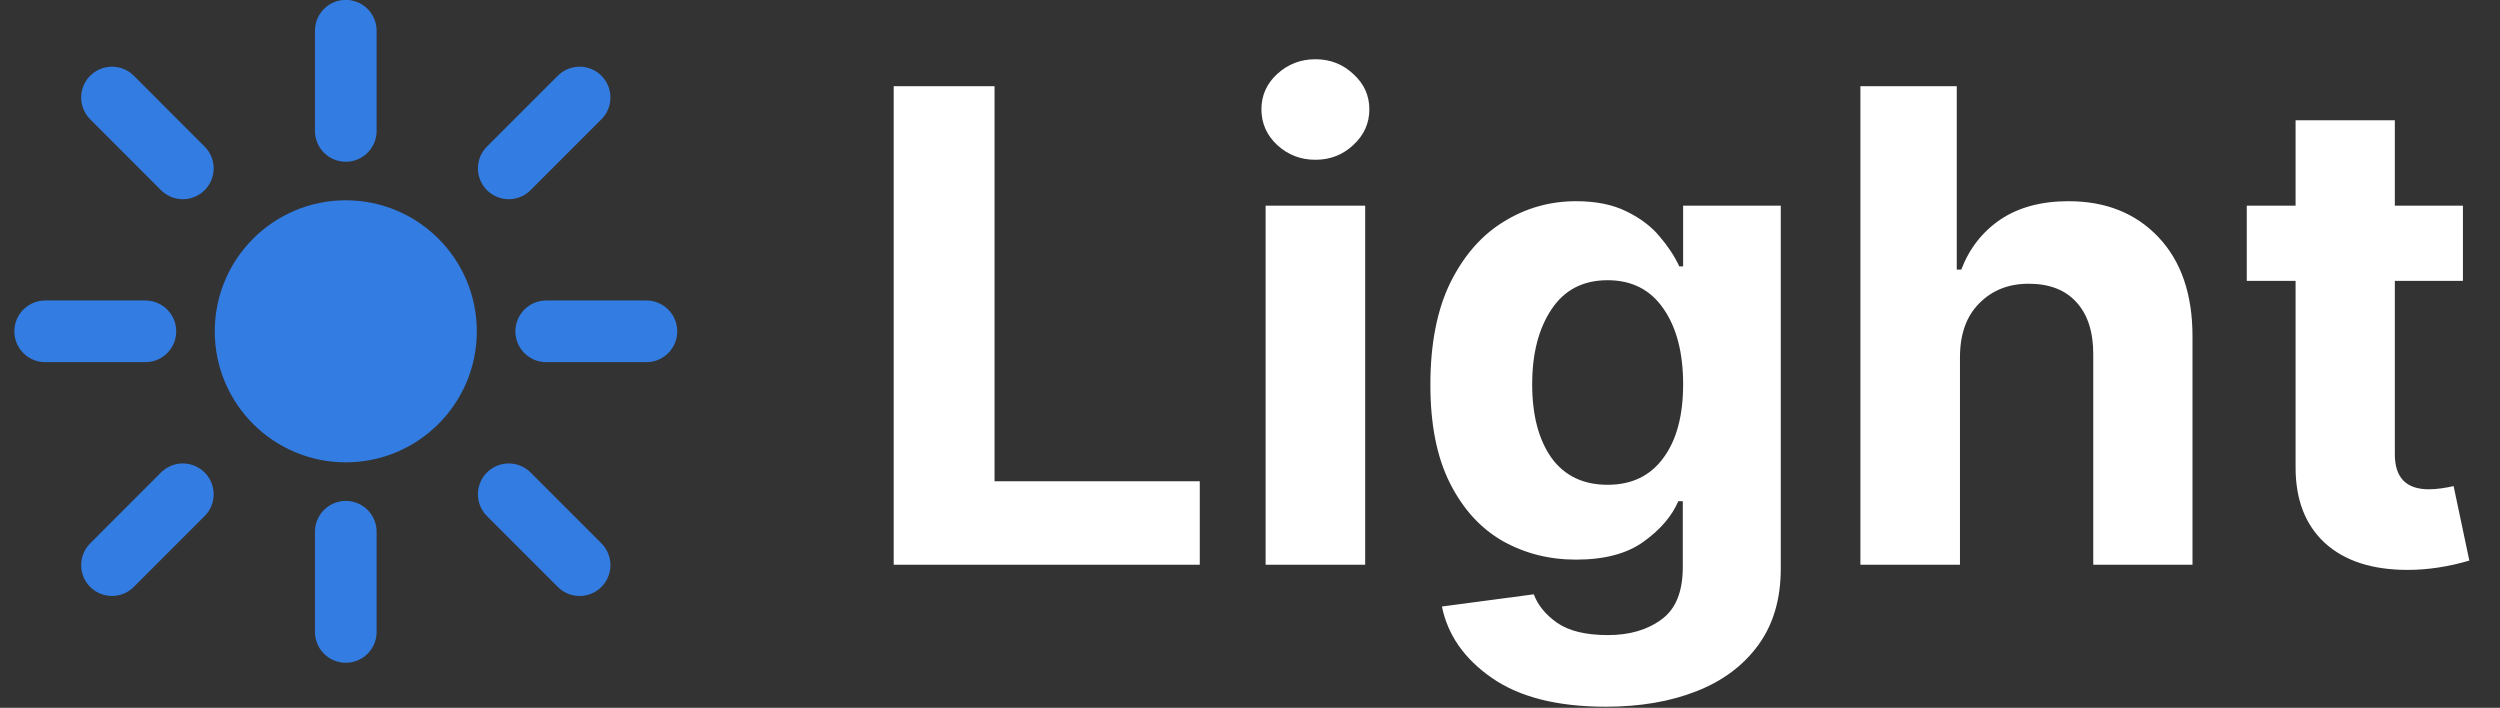 <svg width="166" height="47" viewBox="0 0 166 47" fill="none" xmlns="http://www.w3.org/2000/svg">
<rect x="0" y="0" width="166" height="47" fill="#333333" stroke="none"/>
<path d="M3 22H9.654" stroke="#327CE2" stroke-width="4.094" stroke-linecap="round" stroke-linejoin="round"/>
<path d="M7.436 6.475L12.14 11.18" stroke="#327CE2" stroke-width="4.094" stroke-linecap="round" stroke-linejoin="round"/>
<path d="M38.486 6.475L33.781 11.18" stroke="#327CE2" stroke-width="4.094" stroke-linecap="round" stroke-linejoin="round"/>
<path d="M7.436 37.525L12.14 32.82" stroke="#327CE2" stroke-width="4.094" stroke-linecap="round" stroke-linejoin="round"/>
<path d="M38.486 37.525L33.781 32.82" stroke="#327CE2" stroke-width="4.094" stroke-linecap="round" stroke-linejoin="round"/>
<path d="M22.96 2.039V8.693" stroke="#327CE2" stroke-width="4.094" stroke-linecap="round" stroke-linejoin="round"/>
<path d="M22.96 41.96V35.307" stroke="#327CE2" stroke-width="4.094" stroke-linecap="round" stroke-linejoin="round"/>
<path d="M36.268 22H42.921" stroke="#327CE2" stroke-width="4.094" stroke-linecap="round" stroke-linejoin="round"/>
<path d="M29.614 22C29.614 25.674 26.635 28.653 22.961 28.653C19.286 28.653 16.307 25.674 16.307 22C16.307 18.325 19.286 15.346 22.961 15.346C26.635 15.346 29.614 18.325 29.614 22Z" fill="#327CE2" stroke="#327CE2" stroke-width="4.094" stroke-linecap="round" stroke-linejoin="round"/>
<path d="M59.342 37.5V5.725H66.038V31.955H79.665V37.5H59.342ZM84.037 37.5V13.658H90.647V37.5H84.037ZM87.342 10.609C86.361 10.609 85.515 10.282 84.804 9.628C84.108 8.974 83.759 8.185 83.759 7.261C83.759 6.336 84.108 5.554 84.804 4.915C85.515 4.261 86.361 3.934 87.342 3.934C88.323 3.934 89.162 4.261 89.858 4.915C90.569 5.554 90.925 6.336 90.925 7.261C90.925 8.185 90.569 8.974 89.858 9.628C89.162 10.282 88.323 10.609 87.342 10.609ZM106.62 46.926C103.407 46.926 100.884 46.286 99.05 45.007C97.23 43.741 96.128 42.163 95.744 40.272L101.843 39.462C102.113 40.187 102.632 40.82 103.4 41.36C104.182 41.9 105.305 42.17 106.769 42.17C108.205 42.17 109.393 41.822 110.331 41.125C111.269 40.443 111.738 39.284 111.738 37.649V33.278H111.44C111.013 34.273 110.246 35.168 109.137 35.965C108.042 36.761 106.542 37.159 104.637 37.159C102.86 37.159 101.239 36.746 99.775 35.922C98.31 35.083 97.145 33.804 96.277 32.083C95.41 30.363 94.977 28.188 94.977 25.558C94.977 22.842 95.417 20.582 96.299 18.776C97.194 16.971 98.374 15.62 99.839 14.724C101.303 13.815 102.91 13.36 104.658 13.36C105.98 13.36 107.096 13.587 108.006 14.042C108.916 14.483 109.648 15.037 110.203 15.705C110.772 16.374 111.205 17.035 111.504 17.689H111.76V13.658H118.243V37.756C118.243 39.775 117.745 41.467 116.75 42.831C115.755 44.196 114.383 45.22 112.634 45.902C110.899 46.585 108.895 46.926 106.62 46.926ZM101.737 25.515C101.737 27.562 102.163 29.19 103.016 30.399C103.883 31.593 105.127 32.19 106.748 32.19C108.34 32.19 109.57 31.6 110.437 30.42C111.319 29.24 111.76 27.605 111.76 25.515C111.76 23.425 111.326 21.755 110.459 20.504C109.592 19.238 108.355 18.606 106.748 18.606C105.113 18.606 103.869 19.253 103.016 20.546C102.163 21.826 101.737 23.482 101.737 25.515ZM130.142 23.724V37.5H123.531V5.725H129.929V17.902H130.227C130.768 16.494 131.635 15.386 132.829 14.575C134.038 13.765 135.545 13.36 137.35 13.36C139.824 13.36 141.814 14.156 143.321 15.748C144.828 17.34 145.582 19.537 145.582 22.338V37.5H138.992V23.511C138.992 22.032 138.623 20.887 137.883 20.077C137.144 19.253 136.085 18.84 134.706 18.84C133.369 18.84 132.275 19.274 131.422 20.141C130.569 20.994 130.142 22.188 130.142 23.724ZM163.538 13.658V18.648H159.017V30.164C159.017 31.714 159.77 32.489 161.277 32.489C161.533 32.489 161.81 32.467 162.109 32.425C162.422 32.382 162.692 32.332 162.919 32.275L163.964 37.223C162.557 37.635 161.192 37.841 159.87 37.841C157.51 37.841 155.676 37.244 154.368 36.05C153.074 34.856 152.427 33.185 152.427 31.038V18.648H149.186V13.658H152.427V7.986H159.017V13.658H163.538Z" fill="white"/>
</svg>
